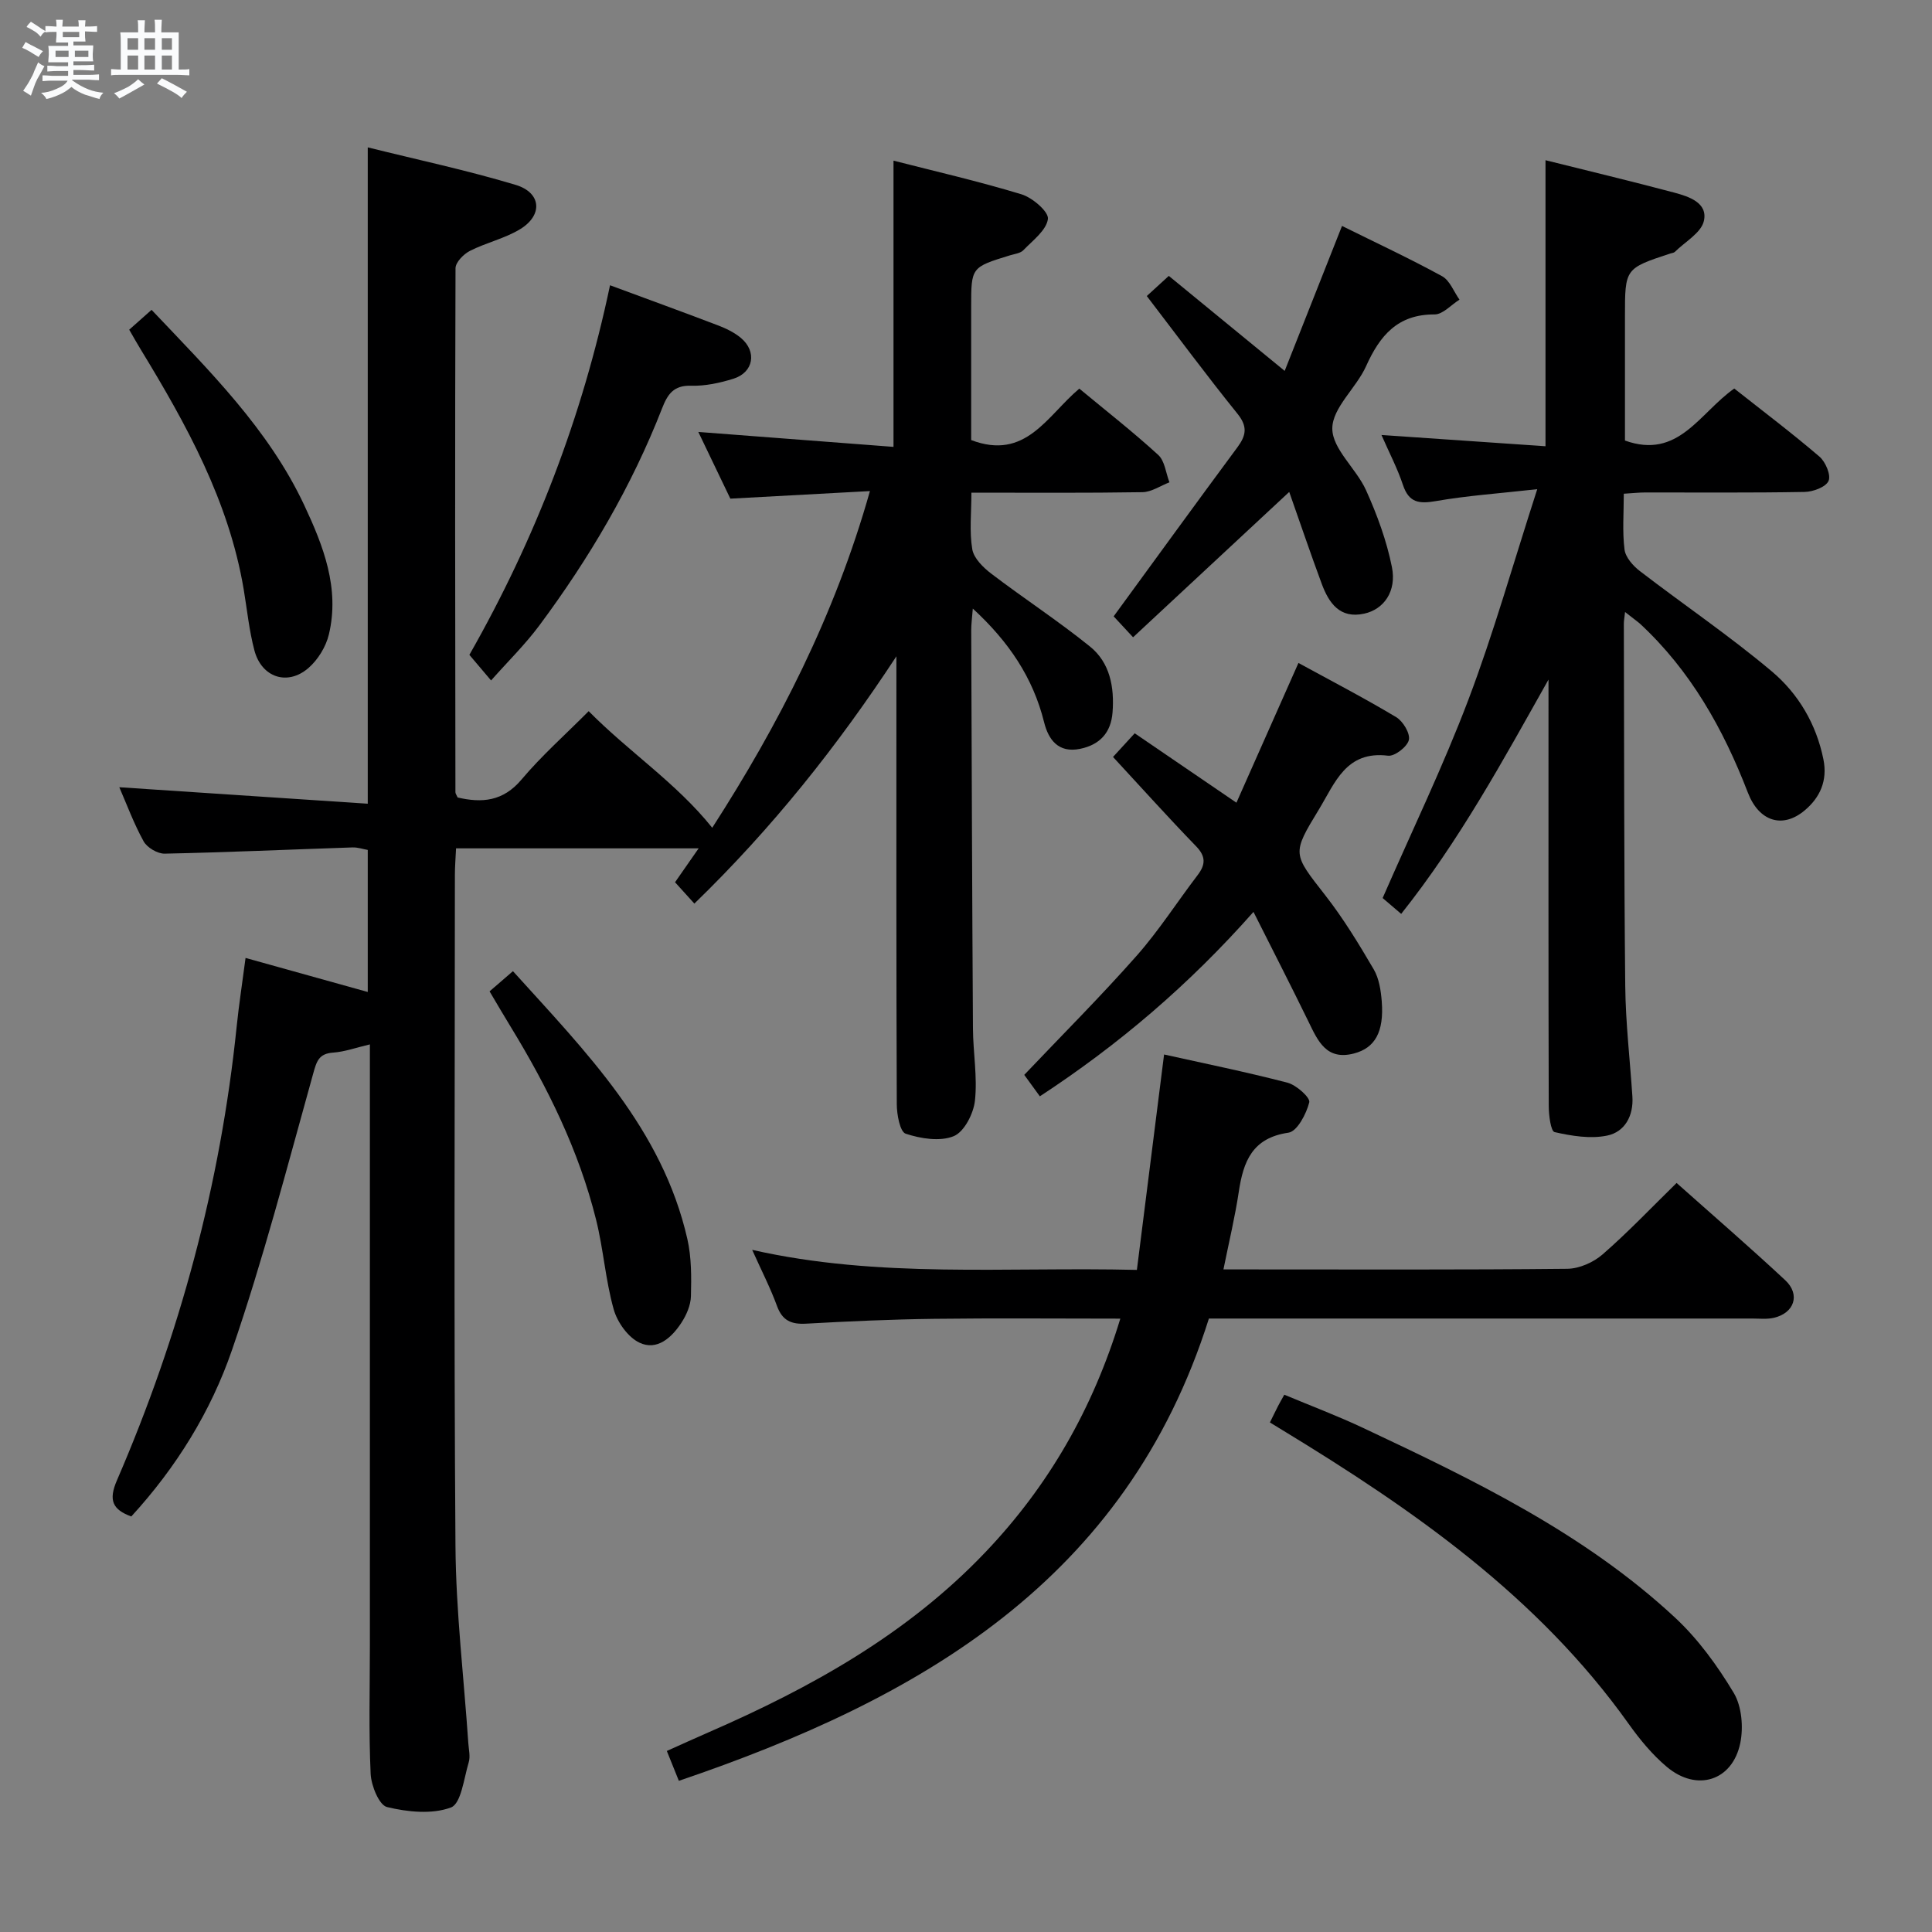 <svg enable-background="new 0 0 400 400" viewBox="0 0 400 400" xmlns="http://www.w3.org/2000/svg"><rect x="0" y="0" width="400" height="400" fill="#808080" stroke="none"/><path d="m6.8 9.5c.6.3 1.3.7 2.1 1.1-.4.4-.7.8-.9 1.2-.7-.4-1.3-.8-1.8-1.1s-1.1-.6-1.6-.8c.2-.4.5-.8.7-1.2.4.2.8.5 1.5.8zm.9 6.9c-.3.6-.5 1.1-.7 1.7s-.4 1.1-.6 1.7c-.6-.4-1.1-.7-1.6-1 .7-1 1.2-1.8 1.5-2.4.3-.5.6-1.1.8-1.7.3-.6.5-1.2.8-1.8.3.3.8.6 1.3.8-.7 1.3-1.2 2.2-1.5 2.7zm.1-11c.4.3 1 .7 1.7 1.1-.5.2-.8.6-1.1 1.1-.5-.6-1-1-1.4-1.2s-.9-.6-1.5-.8c.2-.4.5-.7.9-1.1.5.3.9.6 1.4.9zm10.5 13.1c1 .4 2 .6 3.1.7-.4.4-.7.8-.8 1.3-.9-.2-1.9-.6-3-.9-1-.4-2-.9-2.8-1.6-.5.4-1.1.9-1.9 1.3s-1.9.9-3.3 1.2c-.1-.3-.5-.8-1.1-1.3 1 0 2.1-.3 3.2-.8 1.2-.5 1.9-1 2.3-1.7h-3.2c-.4 0-1 0-2 .1v-1.2c1 0 1.7.1 2 .1h3.3v-1h-2.3c-.2 0-.9 0-2 .1v-1.2c1.2 0 1.9.1 2 .1h2.3v-.8h-4.1c0-.7.1-1.2.1-1.6 0-.5 0-1.1-.1-1.8h4.1v-.7h-2.5c0-.6.1-1.1.1-1.6v-.6h-.5c-.4 0-1 0-1.8.1v-1.3c1.2 0 1.9.1 2.1.1h.2c0-.3 0-.8-.1-1.4h1.4c0 .6-.1 1-.1 1.4h3.4c0-.4 0-.8-.1-1.3h1.5c0 .4-.1.9-.1 1.3.7 0 1.5 0 2.5-.1v1.2c-1 0-1.8-.1-2.5-.1v.6c0 .3 0 .8.1 1.5h-2.5v.8h4.1c0 .7-.1 1.3-.1 1.8s0 1 .1 1.5h-4.1v.8h1.4c.8 0 1.8 0 2.9-.1v1.2c-1 0-1.9-.1-2.8-.1h-1.5v1h3.2c.3 0 1 0 2.1-.1v1.2c-1.1 0-1.8-.1-2.1-.1h-3.4l-.1.1c1.4 1 2.4 1.5 3.4 1.9zm-4.1-6.7v-1.3h-2.7v1.3zm2.2-4.1v-1.1h-3.4v1.1zm1.9 4.1v-1.3h-2.8v1.3z" fill="#fafbfc"/><path d="m37 6.7v2.3 5.4c1 0 1.8 0 2.2-.1v1.3c-.6 0-1.5-.1-2.5-.1h-11.9c-.7 0-1.3 0-1.8.1v-1.3c.5 0 1.1.1 2 .1v-5.2c0-1 0-1.8-.1-2.5h3.7c0-1.3 0-2.1-.1-2.5h1.5c0 .4-.1 1.3-.1 2.5h2.2c0-1.2 0-2.1-.1-2.6h1.5c0 .4-.1 1.3-.1 2.6zm-12.3 13.7c-.3-.4-.7-.8-1.1-1.1 1.1-.4 2.1-.9 2.9-1.3.8-.5 1.5-1 2.1-1.6.4.4.9.8 1.3 1.1-2.5 1.4-4.2 2.4-5.2 2.9zm3.9-10.1v-2.4h-2.2v2.4zm0 4.1v-2.9h-2.2v2.9zm3.5-4.1v-2.4h-2.2v2.4zm0 4.1v-2.9h-2.2v2.9zm.4 2.9 1-1.1c.6.3 1.4.7 2.5 1.3s2 1.1 2.7 1.5c-.4.4-.8.8-1.1 1.3-.8-.8-2.5-1.7-5.1-3zm3.1-7v-2.4h-2.1v2.4zm0 4.1v-2.9h-2.1v2.9z" fill="#fafbfc"/><g fill="#000001"><path d="m76.14 166.4c0-46.12 0-90.54 0-135.89 10.24 2.55 20.56 4.74 30.63 7.77 5.32 1.61 5.67 6.26.93 9.16-3.19 1.95-7.05 2.79-10.42 4.51-1.31.67-2.97 2.36-2.97 3.6-.13 36.16-.07 72.32-.02 108.47 0 .29.24.59.46 1.09 5.02 1.17 9.4.83 13.23-3.72 4.15-4.93 9.02-9.24 13.9-14.15 8.32 8.43 18.16 14.87 25.58 24.14 13.61-21.13 25.36-43.85 32.65-69.71-9.8.53-19.03 1.03-28.9 1.57-2.03-4.23-4.23-8.8-6.63-13.81 13.75 1.05 26.98 2.06 40.41 3.09 0-20.31 0-39.7 0-59.26 8.63 2.21 17.66 4.28 26.5 6.97 2.27.69 5.66 3.61 5.47 5.1-.31 2.35-3.13 4.44-5.07 6.46-.62.65-1.81.78-2.77 1.07-8.05 2.47-8.05 2.47-8.05 10.69v27.56c11.31 4.3 15.67-4.99 22.39-10.65 5.52 4.58 11.12 8.95 16.34 13.73 1.36 1.24 1.58 3.75 2.32 5.67-1.86.71-3.71 2.01-5.59 2.04-11.63.19-23.26.1-35.41.1 0 4.19-.44 8.05.18 11.72.32 1.88 2.28 3.8 3.97 5.08 6.72 5.12 13.83 9.75 20.39 15.05 4.16 3.35 5.08 8.44 4.68 13.65-.32 4.18-2.62 6.7-6.72 7.54-4.5.92-6.55-1.89-7.45-5.51-2.29-9.21-7.28-16.65-14.76-23.53-.14 1.83-.33 3.17-.33 4.5.1 27.49.19 54.98.36 82.47.03 4.98.95 10.02.41 14.91-.29 2.68-2.22 6.46-4.39 7.35-2.84 1.16-6.83.52-9.95-.51-1.18-.39-1.84-3.98-1.84-6.12-.12-29.16-.08-58.32-.08-87.48 0-1.75 0-3.49 0-5.24-12.19 18.58-25.66 35.52-41.83 51.2-1.51-1.67-2.69-2.98-4-4.42 1.61-2.31 3.08-4.43 4.89-7.02-17 0-33.36 0-50.23 0-.09 1.99-.24 3.75-.24 5.51-.01 46.32-.22 92.65.12 138.97.1 13.6 1.74 27.19 2.66 40.78.09 1.33.45 2.77.08 3.98-1 3.31-1.56 8.55-3.68 9.34-3.92 1.46-8.97.94-13.23-.09-1.64-.4-3.27-4.42-3.39-6.86-.41-8.81-.16-17.66-.16-26.49 0-39.33 0-78.65 0-117.98 0-1.98 0-3.95 0-6.57-2.89.68-5.22 1.53-7.6 1.7-3 .21-3.43 1.81-4.15 4.39-5.34 19.14-10.33 38.42-16.8 57.19-4.37 12.71-11.53 24.3-20.85 34.46-3.89-1.43-4.75-3.36-2.98-7.46 13-30.06 21.45-61.35 24.8-93.98.47-4.57 1.18-9.12 1.84-14.2 8.62 2.4 16.71 4.65 25.3 7.05 0-9.98 0-19.53 0-29.41-.98-.17-2.08-.56-3.17-.52-12.96.43-25.92 1.02-38.88 1.29-1.47.03-3.63-1.25-4.35-2.54-2.05-3.72-3.53-7.75-5.04-11.21 17.19 1.13 34.13 2.26 51.44 3.41z"/><path d="m336.45 126.71c-.14 1.28-.26 1.89-.25 2.49.07 25 .03 49.99.29 74.98.08 7.62.98 15.23 1.48 22.85.26 3.98-1.56 7.32-5.22 8.08-3.47.72-7.36.08-10.89-.72-.79-.18-1.21-3.53-1.21-5.42-.08-27.67-.05-55.33-.05-83 0-1.76 0-3.51 0-5.27-9.44 16.78-18.43 33.33-30.5 48.51-1.65-1.41-3-2.56-3.84-3.28 6.1-13.97 12.54-27.3 17.76-41.08 5.21-13.76 9.21-27.98 14.25-43.57-7.99.89-14.53 1.34-20.95 2.46-3.47.6-5.61.39-6.85-3.33-1.14-3.43-2.85-6.68-4.45-10.35 11.51.79 22.67 1.56 33.96 2.33 0-20.22 0-39.6 0-59.22 8.7 2.17 17.71 4.33 26.66 6.71 3.03.81 6.99 2.1 6.13 5.87-.56 2.46-3.89 4.3-6 6.39-.21.21-.61.24-.93.34-9.41 3.1-9.41 3.1-9.41 13.04v25.69c11.07 3.97 15.36-5.65 22.63-10.77 5.82 4.6 11.88 9.17 17.64 14.1 1.26 1.08 2.42 3.83 1.88 5.03-.57 1.28-3.2 2.25-4.96 2.28-11 .2-22 .1-33 .11-1.29 0-2.59.15-4.43.26 0 4-.32 7.82.15 11.55.2 1.61 1.76 3.38 3.17 4.46 9.08 6.98 18.59 13.42 27.33 20.78 5.48 4.62 9.2 10.88 10.68 18.21.89 4.43-.72 7.93-3.91 10.59-4.56 3.81-9.43 2.27-11.73-3.7-5.09-13.2-11.87-25.28-22.36-35-.81-.68-1.69-1.3-3.07-2.4z"/><path d="m140.55 368.7c-.98-2.42-1.65-4.08-2.49-6.18 3.01-1.35 5.83-2.64 8.68-3.88 21.19-9.23 41.16-20.33 57.32-37.32 13.06-13.72 22.21-29.66 27.89-48.31-13.1 0-25.86-.12-38.62.04-8.81.11-17.62.51-26.42 1-3.06.17-4.93-.61-6.04-3.66-1.36-3.72-3.19-7.28-5.14-11.62 26.33 5.96 52.46 3.49 79.65 4.15 1.89-14.96 3.74-29.68 5.63-44.6 8.12 1.81 16.9 3.59 25.55 5.84 1.84.48 4.75 3.1 4.51 4.06-.6 2.4-2.51 6.03-4.31 6.29-7.49 1.08-9.34 5.95-10.28 12.22-.78 5.2-2.02 10.34-3.18 16.09h5.22c21.99 0 43.98.1 65.97-.13 2.48-.03 5.41-1.32 7.31-2.98 5.24-4.56 10.05-9.63 15.32-14.79 7.43 6.62 15.1 13.24 22.5 20.14 3.17 2.96 1.88 6.8-2.37 7.78-1.43.33-2.98.15-4.48.15-35.49.01-70.97 0-106.46 0-1.98 0-3.96 0-6.02 0-17.13 54.26-59.78 78.73-109.74 95.71z"/><path d="m259.52 188.8c-13.41 15.15-27.89 27.48-44.23 38.18-1.2-1.64-2.25-3.08-3.23-4.44 7.86-8.27 15.83-16.24 23.28-24.67 4.6-5.21 8.38-11.14 12.61-16.68 1.66-2.18 1.74-3.87-.33-6-5.77-5.95-11.3-12.12-17.18-18.47 1.44-1.57 2.84-3.11 4.49-4.9 6.95 4.74 13.64 9.31 21.06 14.37 4.2-9.46 8.33-18.78 12.84-28.93 6.77 3.7 13.63 7.26 20.24 11.22 1.41.84 2.93 3.38 2.62 4.72-.33 1.41-2.94 3.43-4.31 3.26-8.7-1.08-10.97 5.63-14.31 11.12-5.64 9.26-5.44 9.12 1.32 17.79 3.75 4.8 6.95 10.07 10.03 15.33 1.11 1.9 1.48 4.4 1.66 6.66.48 6.29-1.4 9.61-5.75 10.75-5.73 1.5-7.48-2.6-9.44-6.63-3.61-7.4-7.36-14.71-11.37-22.68z"/><path d="m234.59 131.94c-2.26-2.43-3.57-3.85-4.02-4.33 8.77-12.01 17.14-23.55 25.62-35 1.81-2.45 2.16-4.28.03-6.93-6.36-7.88-12.39-16.03-18.79-24.39 1.28-1.17 2.71-2.48 4.56-4.17 7.76 6.37 15.42 12.64 23.99 19.67 4.07-10.3 7.89-19.95 11.87-30.01 6.82 3.38 13.88 6.67 20.71 10.4 1.61.88 2.43 3.2 3.61 4.86-1.72 1.07-3.44 3.06-5.15 3.06-7.66-.04-11.34 4.38-14.19 10.72-2.03 4.51-6.98 8.6-6.99 12.89-.01 4.25 4.97 8.31 6.99 12.8 2.29 5.08 4.26 10.44 5.35 15.89 1.01 5.02-1.66 8.76-5.74 9.65-5.04 1.11-7.31-2.2-8.79-6.18-2.3-6.2-4.42-12.47-6.73-19.02-10.85 10.1-21.32 19.85-32.33 30.09z"/><path d="m262.92 294.5c.69-1.38 1.19-2.43 1.72-3.46.3-.58.63-1.15 1.26-2.28 5.49 2.3 11.03 4.38 16.37 6.9 22.9 10.78 45.73 21.78 64.51 39.23 4.79 4.45 8.8 9.98 12.17 15.6 1.67 2.79 2.03 7.13 1.35 10.42-1.63 7.81-8.99 10.11-15.18 4.92-3.02-2.53-5.62-5.69-7.92-8.92-18.79-26.39-44.65-44.39-71.8-60.89-.7-.42-1.4-.86-2.48-1.52z"/><path d="m126.3 59.06c7.7 2.85 15.02 5.51 22.31 8.29 1.69.64 3.41 1.47 4.78 2.61 3.38 2.83 2.64 7.14-1.54 8.45-2.82.88-5.87 1.54-8.79 1.45-3.62-.11-4.85 1.8-5.97 4.65-6.32 16.21-15.08 31.07-25.43 44.99-2.96 3.98-6.55 7.49-9.99 11.38-1.63-1.92-3.01-3.55-4.49-5.3 13.65-23.97 23.38-49.26 29.12-76.52z"/><path d="m101.36 205.25c1.7-1.47 3.04-2.62 4.84-4.18 15.13 16.74 30.91 32.63 36.11 55.45.87 3.82.84 7.91.74 11.86-.05 1.86-.93 3.89-1.98 5.49-2 3.07-5.04 5.84-8.67 4.12-2.39-1.13-4.59-4.24-5.34-6.9-1.7-6.04-2.12-12.42-3.64-18.53-3.56-14.32-10.02-27.42-17.68-39.96-1.39-2.26-2.72-4.55-4.38-7.35z"/><path d="m26.75 68.26c1.53-1.36 2.99-2.66 4.63-4.11 11.96 12.62 24.21 24.68 31.61 40.44 3.94 8.4 7.39 17.19 5.1 26.77-.61 2.55-2.28 5.27-4.27 6.98-4.33 3.71-9.65 1.91-11.14-3.65-1.1-4.14-1.52-8.46-2.23-12.7-3.08-18.25-11.83-34.07-21.28-49.58-.78-1.27-1.5-2.56-2.42-4.15z"/></g></svg>